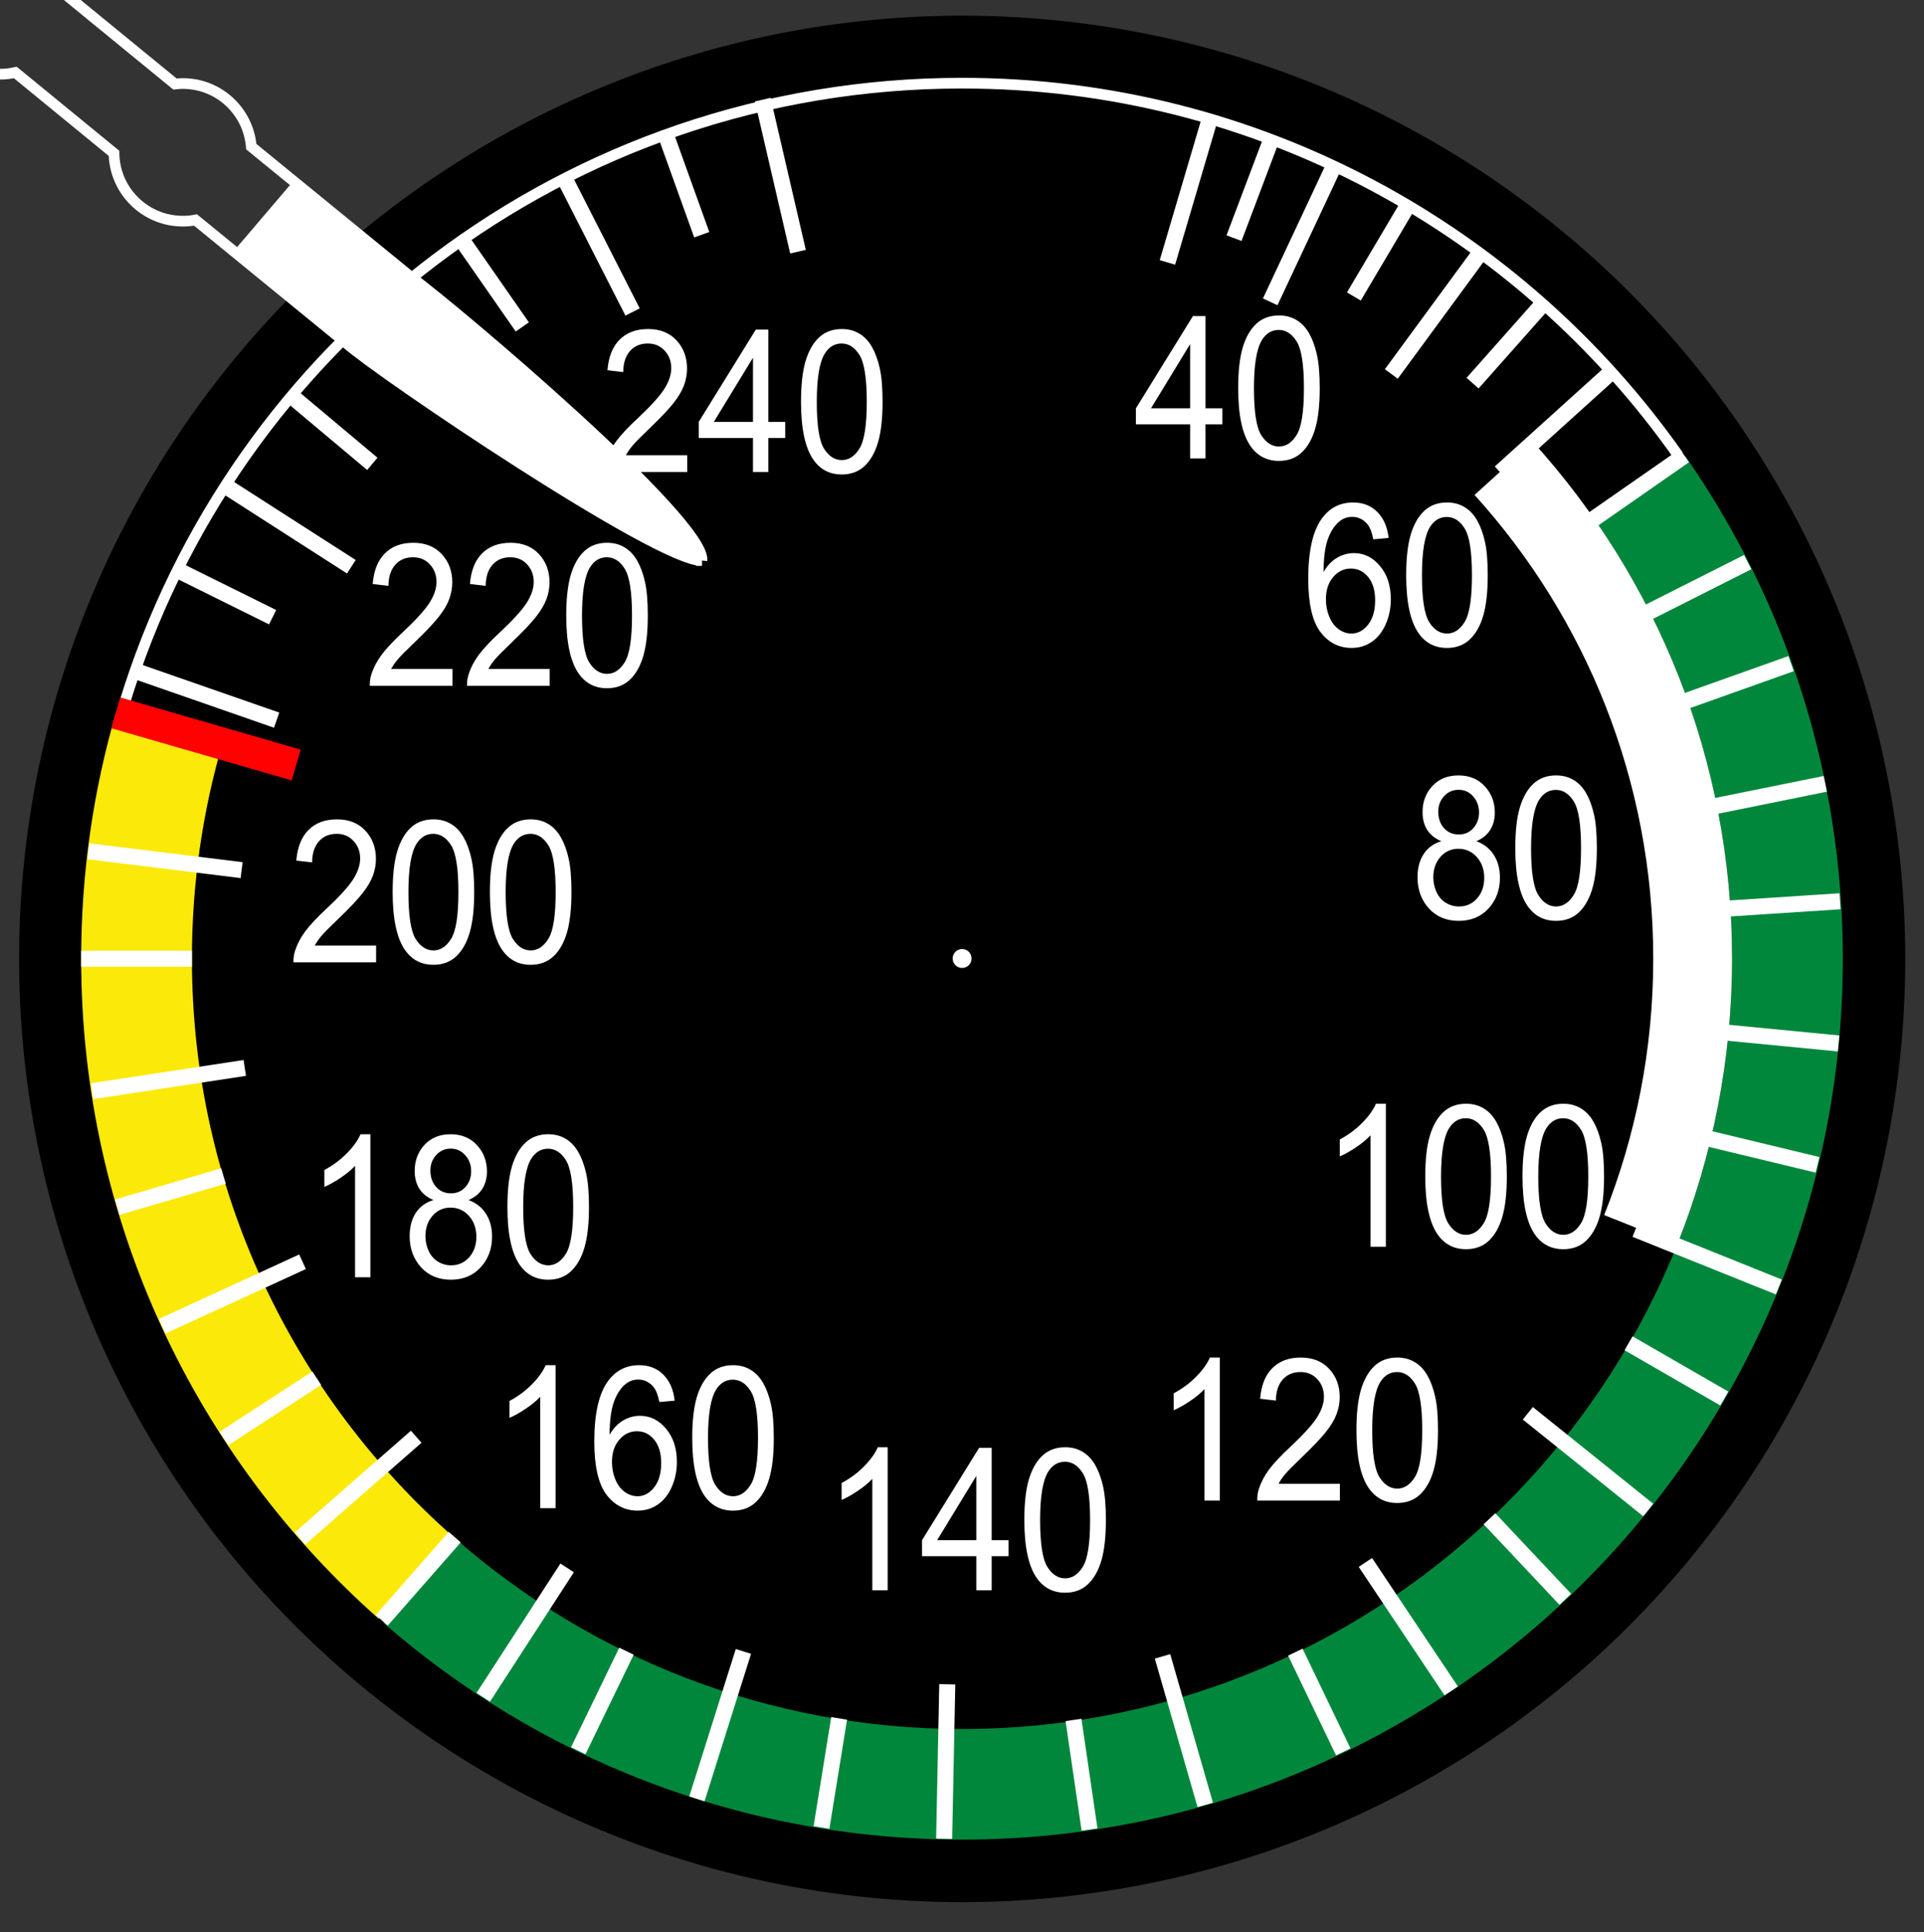<?xml version="1.0" encoding="utf-8"?>
<svg version="1.0" viewBox="0 0 360 361.5" xmlns="http://www.w3.org/2000/svg">
  <rect x="0" y="0" width="360" height="361.5" fill="#333333" stroke="none"/>
  <g>
    <path transform="matrix(1.211 0 0 1.211 -37.941 -35.211)" d="m325.71 177.21a145.71 145.71 0 1 1-291.43 0 145.71 145.71 0 1 1 291.43 0z" fill-rule="evenodd"/>
    <path id="yellow" d="m21.75 133.16c-4.278 14.661-6.562 30.151-6.562 46.188 0 49.125 21.525 93.266 55.656 123.47l14.219-15.094c-30.123-26.418-49.156-65.19-49.156-108.38 0-14.063 2.02-27.648 5.781-40.5l-19.938-5.688z" fill="#fbe90a" fill-rule="evenodd"/>
    <path id="green" d="m315.28 85.25-16.938 11.938c16.227 23.316 25.75 51.617 25.75 82.156-1e-5 79.545-64.549 144.12-144.09 144.12-36.297 1e-5 -69.466-13.45-94.812-35.625l-13.469 15.75c28.966 25.271 66.851 40.562 108.28 40.562 90.976 0 164.81-73.836 164.81-164.81 0-34.98-10.923-67.405-29.531-94.094z" fill="#01873c" fill-rule="evenodd"/>
    <path d="m23.2 131.86c20.374-67.28 82.897-116.3 156.8-116.3 55.406 0 104.41 27.554 134.06 69.698" fill="none" stroke="#fff" stroke-width="2"/>
    <g id="needle" transform="matrix(1, 0, 0, 1, -145.855, -150.847)">
      <path d="m200.75 184.72-11.188 13.125 21.107 17.219c6.528 5.752 58.395 40.825 66.531 40.656 0.738-7.34-46.133-46.933-54.438-53.031l-22.013-17.969z" fill="#fff" fill-rule="evenodd"/>
      <path d="m277.2 255.72c0.738-7.34-46.133-46.933-54.438-53.031l-29.888-24.406c-0.544-6.61-6.063-11.812-12.812-11.812-0.499 0-0.985 0.038-1.469 0.094l-19.781-16.188c-0.719-6.43-6.16-11.438-12.781-11.438-7.109 0-12.875 5.766-12.875 12.875 0 7.109 5.766 12.906 12.875 12.906 0.923 0 1.819-0.127 2.688-0.312l18.469 15.125c0.102 7.022 5.829 12.688 12.875 12.688 0.813 0 1.604-0.075 2.375-0.219l28.232 23.062c6.528 5.752 58.395 40.825 66.531 40.656z" fill="none" stroke="#fff" stroke-width="2"/>
    </g>
    <path transform="matrix(.137 0 0 .137 160.13 159.96)" d="m158.09 141.29a12.879 12.879 0 1 1-25.759 0 12.879 12.879 0 1 1 25.759 0z" fill="#fff" fill-rule="evenodd"/>
    <path d="m55.417 143.12-33.749-9.758" fill="none" stroke="#ff0101" stroke-width="6"/>
    <path d="m118.36 58.368-13.121-25.757m-16.108 45.908-19.316-21.437m-4.075 48.947-24.346-15.626m10.368 44.326-27.282-9.495m20.73 37.55-28.689-3.527m29.28 40.532-28.562 4.349m39.368 31.91-26.25 12.061m47.516 20.676-21.741 19.039m49.985 5.498-15.695 24.213m48.679-8.586-8.705 27.587m46.849-21.437-0.585 28.905m40.863-34.128 7.989 27.782m29.965-45.353 16.06 24.031m14.336-51.936 22.529 18.095m-2.381-52.501 26.814 10.773m-17.626-48.343 28.812 2.784m-30.84-42.827 28.348-5.741m-40.337-28.45 25.817-13.029m-46.312-16.782 21.429-19.359m-41.799 0.944 17.097-23.281m-58.984 2.41 8.191-27.753m11.038 35.127 12.279-26.163m3.375 25.162 10.528-17.787m11.683 34.002 13.725-15.468m8.911 40.871 17.005-11.838m0.455 45.846 19.502-6.94m-11.505 45.807 20.657-1.352m-24.307 44.471 20.097 4.841m-35.356 33.383 17.914 10.333m-43.939 22.497 14.189 15.062m-50.511 9.893 8.969 18.653m-50.478-5.971 3.003 20.496m-46.855-20.785-3.3 20.408m-68.633-54.324-13.653 15.565m-12.159-45.306-17.369 11.289m-0.084-49.113-19.873 5.845m13.974-46.488h-20.717m35.812-63.89-18.534-9.18m37.19-19.508-15.853-13.302m43.916-12.314-11.811-16.969m45.384-0.281-7.009-19.496m-7.071 284.49-9.025 18.625m34.517-308.89 6.598 28.441m81.586-2.529 7.244-19.184" fill="none" stroke="#fff" stroke-width="3"/>
    <path d="m286.84 82.688-10.938 9.906c20.776 22.95 33.438 53.378 33.438 86.75 0 16.938-3.259 33.139-9.188 47.969l13.688 5.469c6.606-16.523 10.25-34.566 10.25-53.438 0-37.183-14.1-71.086-37.25-96.656z" fill="#fff" fill-rule="evenodd"/>
    <g fill="#fff">
      <path transform="scale(.937 1.067)" d="m90.35 117.3v2.947h-16.507c-0.023-0.738 0.097-1.448 0.358-2.129 0.42-1.124 1.09-2.232 2.01-3.322 0.931-1.09 2.271-2.351 4.02-3.782 2.714-2.226 4.548-3.986 5.502-5.281 0.954-1.306 1.431-2.538 1.431-3.697-1.4e-5 -1.215-0.437-2.237-1.312-3.066-0.863-0.84-1.993-1.261-3.39-1.261-1.476 2.2e-5 -2.658 0.443-3.543 1.329-0.886 0.886-1.334 2.112-1.346 3.68l-3.151-0.324c0.216-2.351 1.028-4.139 2.436-5.366 1.408-1.238 3.299-1.857 5.673-1.857 2.396 2.5e-5 4.293 0.664 5.69 1.993 1.397 1.329 2.095 2.975 2.095 4.94-1.8e-5 0.999-0.204 1.982-0.613 2.947-0.409 0.965-1.09 1.982-2.044 3.049-0.943 1.068-2.515 2.533-4.719 4.395-1.84 1.544-3.021 2.595-3.543 3.151-0.522 0.545-0.954 1.096-1.295 1.652h12.248m19.42 0v2.947h-16.507c-0.023-0.738 0.097-1.448 0.358-2.129 0.42-1.124 1.09-2.232 2.01-3.322 0.931-1.09 2.271-2.351 4.02-3.782 2.714-2.226 4.548-3.986 5.502-5.281 0.954-1.306 1.431-2.538 1.431-3.697-2e-5 -1.215-0.437-2.237-1.312-3.066-0.863-0.84-1.993-1.261-3.39-1.261-1.476 2.2e-5 -2.658 0.443-3.543 1.329-0.886 0.886-1.334 2.112-1.346 3.68l-3.151-0.324c0.216-2.351 1.028-4.139 2.436-5.366 1.408-1.238 3.299-1.857 5.673-1.857 2.396 2.5e-5 4.293 0.664 5.69 1.993 1.397 1.329 2.095 2.975 2.095 4.94-2e-5 0.999-0.204 1.982-0.613 2.947-0.409 0.965-1.09 1.982-2.044 3.049-0.943 1.068-2.515 2.533-4.719 4.395-1.84 1.544-3.021 2.595-3.543 3.151-0.522 0.545-0.954 1.096-1.295 1.652h12.248m3.305-9.369c0-2.953 0.301-5.326 0.903-7.121 0.613-1.806 1.516-3.197 2.709-4.174 1.204-0.977 2.714-1.465 4.531-1.465 1.34 2.5e-5 2.515 0.273 3.526 0.818 1.011 0.534 1.845 1.312 2.504 2.334 0.659 1.011 1.175 2.249 1.55 3.714 0.375 1.454 0.562 3.418 0.562 5.894-2e-5 2.93-0.301 5.298-0.903 7.104-0.602 1.794-1.505 3.186-2.709 4.174-1.192 0.977-2.703 1.465-4.531 1.465-2.408 0-4.298-0.863-5.673-2.589-1.647-2.078-2.47-5.463-2.47-10.153m3.151 0c0 4.1 0.477 6.831 1.431 8.194 0.965 1.351 2.152 2.027 3.56 2.027 1.408 0 2.589-0.681 3.543-2.044 0.965-1.363 1.448-4.088 1.448-8.177-2e-5 -4.111-0.483-6.842-1.448-8.194-0.954-1.351-2.146-2.027-3.577-2.027-1.408 2.2e-5 -2.533 0.596-3.373 1.789-1.056 1.522-1.584 4.333-1.584 8.432"/>
      <path transform="scale(.937 1.067)" d="m75.104 165.79v2.947h-16.507c-0.023-0.738 0.097-1.448 0.358-2.129 0.42-1.124 1.09-2.232 2.01-3.322 0.931-1.09 2.271-2.351 4.02-3.782 2.714-2.226 4.548-3.986 5.502-5.281 0.954-1.306 1.431-2.538 1.431-3.697-1.4e-5 -1.215-0.437-2.237-1.312-3.066-0.863-0.84-1.993-1.261-3.39-1.261-1.476 2e-5 -2.658 0.443-3.543 1.329-0.886 0.886-1.334 2.112-1.346 3.68l-3.151-0.324c0.216-2.351 1.028-4.139 2.436-5.366 1.408-1.238 3.299-1.857 5.673-1.857 2.396 3e-5 4.293 0.664 5.69 1.993 1.397 1.329 2.095 2.975 2.095 4.94-1.8e-5 0.999-0.204 1.982-0.613 2.947-0.409 0.965-1.09 1.982-2.044 3.049-0.943 1.067-2.515 2.533-4.719 4.395-1.84 1.544-3.021 2.595-3.543 3.151-0.522 0.545-0.954 1.096-1.295 1.652h12.248m3.305-9.369c-2e-6 -2.953 0.301-5.326 0.903-7.121 0.613-1.806 1.516-3.197 2.709-4.174 1.204-0.977 2.714-1.465 4.531-1.465 1.34 3e-5 2.515 0.273 3.526 0.818 1.011 0.534 1.845 1.312 2.504 2.334 0.659 1.011 1.175 2.249 1.55 3.714 0.375 1.454 0.562 3.418 0.562 5.894-1.8e-5 2.93-0.301 5.298-0.903 7.104-0.602 1.794-1.505 3.186-2.709 4.174-1.192 0.977-2.703 1.465-4.531 1.465-2.408 0-4.298-0.863-5.673-2.589-1.647-2.078-2.47-5.463-2.47-10.153m3.151 0c-4e-6 4.1 0.477 6.831 1.431 8.194 0.965 1.351 2.152 2.027 3.56 2.027 1.408 0 2.589-0.681 3.543-2.044 0.965-1.363 1.448-4.088 1.448-8.177-1.5e-5 -4.111-0.483-6.842-1.448-8.194-0.954-1.351-2.146-2.027-3.577-2.027-1.408 2e-5 -2.533 0.596-3.373 1.789-1.056 1.522-1.584 4.333-1.584 8.432m16.269 0c-1e-6 -2.953 0.301-5.326 0.903-7.121 0.613-1.806 1.516-3.197 2.709-4.174 1.204-0.977 2.714-1.465 4.531-1.465 1.34 3e-5 2.515 0.273 3.526 0.818 1.011 0.534 1.845 1.312 2.504 2.334 0.659 1.011 1.175 2.249 1.55 3.714 0.375 1.454 0.562 3.418 0.562 5.894-2e-5 2.93-0.301 5.298-0.903 7.104-0.602 1.794-1.505 3.186-2.709 4.174-1.192 0.977-2.703 1.465-4.531 1.465-2.408 0-4.298-0.863-5.673-2.589-1.647-2.078-2.47-5.463-2.47-10.153m3.151 0c-1e-5 4.1 0.477 6.831 1.431 8.194 0.965 1.351 2.152 2.027 3.56 2.027 1.408 0 2.589-0.681 3.543-2.044 0.965-1.363 1.448-4.088 1.448-8.177-1e-5 -4.111-0.483-6.842-1.448-8.194-0.954-1.351-2.146-2.027-3.577-2.027-1.408 2e-5 -2.533 0.596-3.373 1.789-1.056 1.522-1.584 4.333-1.584 8.432"/>
      <path transform="scale(.937 1.067)" d="m73.969 223.95h-3.066v-19.539c-0.738 0.704-1.709 1.408-2.913 2.112-1.192 0.704-2.266 1.232-3.22 1.584v-2.964c1.715-0.806 3.214-1.783 4.497-2.93 1.283-1.147 2.192-2.26 2.726-3.339h1.976v25.076m12.589-13.543c-1.272-0.466-2.215-1.13-2.828-1.993-0.613-0.863-0.92-1.897-0.92-3.1-2e-6 -1.817 0.653-3.345 1.959-4.582 1.306-1.238 3.044-1.857 5.213-1.857 2.18 2e-5 3.935 0.636 5.264 1.908 1.329 1.261 1.993 2.799 1.993 4.617-1.6e-5 1.158-0.307 2.169-0.92 3.032-0.602 0.852-1.522 1.51-2.76 1.976 1.533 0.5 2.697 1.306 3.492 2.419 0.806 1.113 1.21 2.442 1.21 3.986-1.8e-5 2.135-0.755 3.929-2.266 5.383-1.51 1.454-3.498 2.18-5.962 2.18-2.464 0-4.452-0.727-5.962-2.18-1.51-1.465-2.266-3.288-2.266-5.468-1e-6 -1.624 0.409-2.981 1.226-4.071 0.829-1.102 2.005-1.851 3.526-2.249m-0.613-5.196c-5e-6 1.181 0.38 2.146 1.141 2.896 0.761 0.75 1.749 1.124 2.964 1.124 1.181 2e-5 2.146-0.369 2.896-1.107 0.761-0.75 1.141-1.664 1.141-2.743-1.4e-5 -1.124-0.392-2.067-1.175-2.828-0.772-0.772-1.738-1.158-2.896-1.158-1.17 2e-5 -2.141 0.375-2.913 1.124-0.772 0.75-1.158 1.647-1.158 2.692m-0.988 11.533c-5e-6 0.874 0.204 1.721 0.613 2.538 0.42 0.818 1.039 1.454 1.857 1.908 0.818 0.443 1.698 0.664 2.64 0.664 1.465 0 2.675-0.471 3.628-1.414 0.954-0.943 1.431-2.141 1.431-3.594-1.5e-5 -1.476-0.494-2.697-1.482-3.663-0.977-0.965-2.203-1.448-3.68-1.448-1.442 1e-5 -2.64 0.477-3.594 1.431-0.943 0.954-1.414 2.146-1.414 3.577m16.371-5.111c-1e-5 -2.953 0.301-5.326 0.903-7.121 0.613-1.806 1.516-3.197 2.709-4.174 1.204-0.977 2.714-1.465 4.531-1.465 1.34 2e-5 2.515 0.273 3.526 0.818 1.011 0.534 1.845 1.312 2.504 2.334 0.659 1.011 1.175 2.249 1.55 3.714 0.375 1.454 0.562 3.418 0.562 5.894-2e-5 2.93-0.301 5.298-0.903 7.104-0.602 1.794-1.505 3.186-2.709 4.174-1.192 0.977-2.703 1.465-4.531 1.465-2.408 0-4.298-0.863-5.673-2.589-1.647-2.078-2.47-5.463-2.47-10.153m3.151 0c-1e-5 4.1 0.477 6.831 1.431 8.194 0.965 1.351 2.152 2.027 3.56 2.027 1.408 0 2.589-0.681 3.543-2.044 0.965-1.363 1.448-4.088 1.448-8.177-1e-5 -4.111-0.483-6.842-1.448-8.194-0.954-1.351-2.146-2.027-3.577-2.027-1.408 3e-5 -2.533 0.596-3.373 1.789-1.056 1.522-1.584 4.333-1.584 8.432"/>
      <path transform="scale(.937 1.067)" d="m110.94 264.44h-3.066v-19.539c-0.738 0.704-1.709 1.408-2.913 2.112-1.192 0.704-2.266 1.232-3.22 1.584v-2.964c1.715-0.806 3.214-1.783 4.497-2.93 1.283-1.147 2.192-2.26 2.726-3.339h1.976v25.076m23.781-18.858-3.049 0.238c-0.273-1.204-0.659-2.078-1.158-2.623-0.829-0.874-1.851-1.312-3.066-1.312-0.977 2e-5 -1.834 0.273-2.572 0.818-0.965 0.704-1.726 1.732-2.283 3.083-0.556 1.351-0.846 3.276-0.869 5.775 0.738-1.124 1.641-1.959 2.709-2.504 1.067-0.545 2.186-0.818 3.356-0.818 2.044 1e-5 3.782 0.755 5.213 2.266 1.442 1.499 2.163 3.441 2.163 5.826-2e-5 1.567-0.341 3.027-1.022 4.378-0.67 1.34-1.596 2.368-2.777 3.083-1.181 0.715-2.521 1.073-4.02 1.073-2.555 0-4.639-0.937-6.252-2.811-1.613-1.885-2.419-4.986-2.419-9.301 0-4.827 0.891-8.336 2.675-10.528 1.556-1.908 3.651-2.862 6.286-2.862 1.965 3e-5 3.572 0.551 4.821 1.652 1.261 1.102 2.016 2.623 2.266 4.565m-12.521 10.766c-1e-5 1.056 0.221 2.067 0.664 3.032 0.454 0.965 1.085 1.704 1.891 2.215 0.806 0.5 1.652 0.75 2.538 0.75 1.295 0 2.408-0.522 3.339-1.567 0.931-1.045 1.397-2.464 1.397-4.259-2e-5 -1.726-0.46-3.083-1.38-4.071-0.92-0.999-2.078-1.499-3.475-1.499-1.385 1e-5 -2.561 0.5-3.526 1.499-0.965 0.988-1.448 2.288-1.448 3.901m16.03-4.225c0-2.953 0.301-5.326 0.903-7.121 0.613-1.806 1.516-3.197 2.709-4.174 1.204-0.977 2.714-1.465 4.531-1.465 1.34 3e-5 2.515 0.273 3.526 0.818 1.011 0.534 1.845 1.312 2.504 2.334 0.659 1.011 1.175 2.249 1.55 3.714 0.375 1.454 0.562 3.418 0.562 5.894-1e-5 2.93-0.301 5.298-0.903 7.104-0.602 1.794-1.505 3.186-2.709 4.174-1.192 0.977-2.703 1.465-4.531 1.465-2.408 0-4.298-0.863-5.673-2.589-1.647-2.078-2.47-5.463-2.47-10.153m3.151 0c0 4.1 0.477 6.831 1.431 8.194 0.965 1.351 2.152 2.027 3.56 2.027 1.408 0 2.589-0.681 3.543-2.044 0.965-1.363 1.448-4.088 1.448-8.177-1e-5 -4.111-0.483-6.842-1.448-8.194-0.954-1.351-2.146-2.027-3.577-2.027-1.408 2e-5 -2.533 0.596-3.373 1.789-1.056 1.522-1.584 4.333-1.584 8.432"/>
      <path transform="scale(.937 1.067)" d="m177.26 278.83h-3.066v-19.539c-0.738 0.704-1.709 1.408-2.913 2.112-1.192 0.704-2.266 1.232-3.22 1.584v-2.964c1.715-0.806 3.214-1.783 4.497-2.93 1.283-1.147 2.192-2.26 2.726-3.339h1.976v25.076m17.699 0v-5.979h-10.834v-2.811l11.396-16.183h2.504v16.183h3.373v2.811h-3.373v5.979h-3.066m0-8.79v-11.26l-7.819 11.26h7.819m9.591-3.526c0-2.953 0.301-5.326 0.903-7.121 0.613-1.806 1.516-3.197 2.709-4.174 1.204-0.977 2.714-1.465 4.531-1.465 1.34 2e-5 2.515 0.273 3.526 0.818 1.011 0.534 1.845 1.312 2.504 2.334 0.659 1.011 1.175 2.249 1.55 3.714 0.375 1.454 0.562 3.418 0.562 5.894-2e-5 2.93-0.301 5.298-0.903 7.104-0.602 1.794-1.505 3.186-2.709 4.174-1.192 0.977-2.703 1.465-4.531 1.465-2.408 0-4.298-0.863-5.673-2.589-1.647-2.078-2.47-5.463-2.47-10.153m3.151 0c0 4.1 0.477 6.831 1.431 8.194 0.965 1.351 2.152 2.027 3.56 2.027 1.408 0 2.589-0.681 3.543-2.044 0.965-1.363 1.448-4.088 1.448-8.177-2e-5 -4.111-0.483-6.842-1.448-8.194-0.954-1.351-2.146-2.027-3.577-2.027-1.408 2e-5 -2.533 0.596-3.373 1.789-1.056 1.522-1.584 4.333-1.584 8.432"/>
      <path transform="scale(.937 1.067)" d="m243.58 263.1h-3.066v-19.539c-0.738 0.704-1.709 1.408-2.913 2.112-1.192 0.704-2.266 1.232-3.22 1.584v-2.964c1.715-0.806 3.214-1.783 4.497-2.93 1.283-1.147 2.192-2.26 2.726-3.339h1.976v25.076m23.985-2.947v2.947h-16.507c-0.023-0.738 0.097-1.448 0.358-2.129 0.42-1.124 1.09-2.232 2.01-3.322 0.931-1.09 2.271-2.351 4.02-3.782 2.714-2.226 4.548-3.986 5.502-5.281 0.954-1.306 1.431-2.538 1.431-3.697-1e-5 -1.215-0.437-2.237-1.312-3.066-0.863-0.84-1.993-1.261-3.39-1.261-1.476 2e-5 -2.658 0.443-3.543 1.329-0.886 0.886-1.334 2.112-1.346 3.68l-3.151-0.324c0.216-2.351 1.028-4.139 2.436-5.366 1.408-1.238 3.299-1.857 5.673-1.857 2.396 2e-5 4.293 0.664 5.69 1.993 1.397 1.329 2.095 2.975 2.095 4.94-2e-5 0.999-0.204 1.982-0.613 2.947-0.409 0.965-1.09 1.982-2.044 3.049-0.943 1.067-2.515 2.533-4.719 4.395-1.84 1.544-3.021 2.595-3.543 3.151-0.522 0.545-0.954 1.096-1.295 1.652h12.248m3.305-9.369c0-2.953 0.301-5.326 0.903-7.121 0.613-1.806 1.516-3.197 2.709-4.174 1.204-0.977 2.714-1.465 4.531-1.465 1.34 2e-5 2.515 0.273 3.526 0.818 1.011 0.534 1.845 1.312 2.504 2.334 0.659 1.011 1.175 2.249 1.55 3.714 0.375 1.454 0.562 3.418 0.562 5.894-1e-5 2.93-0.301 5.298-0.903 7.104-0.602 1.794-1.505 3.186-2.709 4.174-1.192 0.977-2.703 1.465-4.531 1.465-2.408 0-4.298-0.863-5.673-2.589-1.647-2.078-2.47-5.463-2.47-10.153m3.151 0c-1e-5 4.1 0.477 6.831 1.431 8.194 0.965 1.351 2.152 2.027 3.56 2.027 1.408 1e-5 2.589-0.681 3.543-2.044 0.965-1.363 1.448-4.088 1.448-8.177-1e-5 -4.111-0.483-6.842-1.448-8.194-0.954-1.351-2.146-2.027-3.577-2.027-1.408 2e-5 -2.533 0.596-3.373 1.789-1.056 1.522-1.584 4.333-1.584 8.432"/>
      <path transform="scale(.937 1.067)" d="m276.74 218.6h-3.066v-19.539c-0.738 0.704-1.709 1.408-2.913 2.112-1.192 0.704-2.266 1.232-3.22 1.584v-2.964c1.715-0.806 3.214-1.783 4.497-2.93 1.283-1.147 2.192-2.26 2.726-3.339h1.976v25.076m7.87-12.316c0-2.953 0.301-5.326 0.903-7.121 0.613-1.806 1.516-3.197 2.709-4.174 1.204-0.977 2.714-1.465 4.531-1.465 1.34 3e-5 2.515 0.273 3.526 0.818 1.011 0.534 1.845 1.312 2.504 2.334 0.659 1.011 1.175 2.249 1.55 3.714 0.375 1.454 0.562 3.418 0.562 5.894-2e-5 2.93-0.301 5.298-0.903 7.104-0.602 1.794-1.505 3.186-2.709 4.174-1.192 0.977-2.703 1.465-4.531 1.465-2.408 0-4.298-0.863-5.673-2.589-1.647-2.078-2.47-5.463-2.47-10.153m3.151 0c0 4.1 0.477 6.831 1.431 8.194 0.965 1.351 2.152 2.027 3.56 2.027 1.408 0 2.589-0.681 3.543-2.044 0.965-1.363 1.448-4.088 1.448-8.177-1e-5 -4.111-0.483-6.842-1.448-8.194-0.954-1.351-2.146-2.027-3.577-2.027-1.408 3e-5 -2.533 0.596-3.373 1.789-1.056 1.522-1.584 4.333-1.584 8.432m16.269 0c0-2.953 0.301-5.326 0.903-7.121 0.613-1.806 1.516-3.197 2.709-4.174 1.204-0.977 2.714-1.465 4.531-1.465 1.34 3e-5 2.515 0.273 3.526 0.818 1.011 0.534 1.845 1.312 2.504 2.334 0.659 1.011 1.175 2.249 1.55 3.714 0.375 1.454 0.562 3.418 0.562 5.894-2e-5 2.93-0.301 5.298-0.903 7.104-0.602 1.794-1.505 3.186-2.709 4.174-1.192 0.977-2.703 1.465-4.531 1.465-2.408 0-4.298-0.863-5.673-2.589-1.647-2.078-2.47-5.463-2.47-10.153m3.151 0c0 4.1 0.477 6.831 1.431 8.194 0.965 1.351 2.152 2.027 3.56 2.027 1.408 0 2.589-0.681 3.543-2.044 0.965-1.363 1.448-4.088 1.448-8.177-2e-5 -4.111-0.483-6.842-1.448-8.194-0.954-1.351-2.146-2.027-3.577-2.027-1.408 3e-5 -2.533 0.596-3.373 1.789-1.056 1.522-1.584 4.333-1.584 8.432"/>
      <path transform="scale(.937 1.067)" d="m287.82 147.49c-1.272-0.466-2.215-1.13-2.828-1.993-0.613-0.863-0.92-1.897-0.92-3.1 0-1.817 0.653-3.345 1.959-4.582 1.306-1.238 3.044-1.857 5.213-1.857 2.18 3e-5 3.935 0.636 5.264 1.908 1.329 1.261 1.993 2.8 1.993 4.617-2e-5 1.158-0.307 2.169-0.92 3.032-0.602 0.852-1.522 1.51-2.76 1.976 1.533 0.5 2.697 1.306 3.492 2.419 0.806 1.113 1.21 2.442 1.21 3.986-1e-5 2.135-0.755 3.929-2.266 5.383-1.51 1.454-3.498 2.18-5.962 2.18-2.464 0-4.452-0.727-5.962-2.18-1.51-1.465-2.266-3.288-2.266-5.468 0-1.624 0.409-2.981 1.226-4.071 0.829-1.102 2.005-1.851 3.526-2.249m-0.613-5.196c-1e-5 1.181 0.38 2.146 1.141 2.896 0.761 0.75 1.749 1.124 2.964 1.124 1.181 1e-5 2.146-0.369 2.896-1.107 0.761-0.75 1.141-1.664 1.141-2.743-2e-5 -1.124-0.392-2.067-1.175-2.828-0.772-0.772-1.738-1.158-2.896-1.158-1.17 2e-5 -2.141 0.375-2.913 1.124-0.772 0.75-1.158 1.647-1.158 2.692m-0.988 11.533c0 0.874 0.204 1.721 0.613 2.538 0.42 0.818 1.039 1.454 1.857 1.908 0.818 0.443 1.698 0.664 2.64 0.664 1.465 1e-5 2.675-0.471 3.628-1.414 0.954-0.943 1.431-2.141 1.431-3.594-2e-5 -1.476-0.494-2.697-1.482-3.663-0.977-0.965-2.203-1.448-3.68-1.448-1.442 1e-5 -2.64 0.477-3.594 1.431-0.943 0.954-1.414 2.146-1.414 3.577m16.371-5.111c0-2.953 0.301-5.326 0.903-7.121 0.613-1.806 1.516-3.197 2.709-4.174 1.204-0.977 2.714-1.465 4.531-1.465 1.34 3e-5 2.515 0.273 3.526 0.818 1.011 0.534 1.845 1.312 2.504 2.334 0.659 1.011 1.175 2.249 1.55 3.714 0.375 1.454 0.562 3.418 0.562 5.894-2e-5 2.93-0.301 5.298-0.903 7.104-0.602 1.794-1.505 3.186-2.709 4.174-1.192 0.977-2.703 1.465-4.531 1.465-2.408 0-4.298-0.863-5.673-2.589-1.647-2.078-2.47-5.463-2.47-10.153m3.151 0c0 4.1 0.477 6.831 1.431 8.194 0.965 1.351 2.152 2.027 3.56 2.027 1.408 1e-5 2.589-0.681 3.543-2.044 0.965-1.363 1.448-4.088 1.448-8.177-1e-5 -4.111-0.483-6.842-1.448-8.194-0.954-1.351-2.146-2.027-3.577-2.027-1.408 2e-5 -2.533 0.596-3.373 1.789-1.056 1.522-1.584 4.333-1.584 8.432"/>
      <path transform="scale(.937 1.067)" d="m277.29 94.322-3.049 0.238c-0.273-1.204-0.659-2.078-1.158-2.623-0.829-0.874-1.851-1.312-3.066-1.312-0.977 2.3e-5 -1.834 0.273-2.572 0.818-0.965 0.704-1.726 1.732-2.283 3.083-0.556 1.351-0.846 3.276-0.869 5.775 0.738-1.124 1.641-1.959 2.709-2.504 1.067-0.545 2.186-0.818 3.356-0.818 2.044 1.6e-5 3.782 0.755 5.213 2.266 1.442 1.499 2.163 3.441 2.163 5.826-1e-5 1.567-0.341 3.027-1.022 4.378-0.67 1.34-1.596 2.368-2.777 3.083-1.181 0.715-2.521 1.073-4.02 1.073-2.555 0-4.639-0.937-6.252-2.811-1.613-1.885-2.419-4.986-2.419-9.301 0-4.827 0.891-8.336 2.675-10.528 1.556-1.908 3.651-2.862 6.286-2.862 1.965 2.5e-5 3.572 0.551 4.821 1.652 1.261 1.102 2.016 2.623 2.266 4.565m-12.521 10.766c-1e-5 1.056 0.221 2.067 0.664 3.032 0.454 0.965 1.085 1.704 1.891 2.215 0.806 0.5 1.652 0.75 2.538 0.75 1.295 1e-5 2.408-0.522 3.339-1.567 0.931-1.045 1.397-2.464 1.397-4.259-2e-5 -1.726-0.46-3.083-1.38-4.071-0.92-0.999-2.078-1.499-3.475-1.499-1.385 1.3e-5 -2.561 0.5-3.526 1.499-0.965 0.988-1.448 2.288-1.448 3.901m16.03-4.225c0-2.953 0.301-5.326 0.903-7.121 0.613-1.806 1.516-3.197 2.709-4.174 1.204-0.977 2.714-1.465 4.531-1.465 1.34 2.5e-5 2.515 0.273 3.526 0.818 1.011 0.534 1.845 1.312 2.504 2.334 0.659 1.011 1.175 2.249 1.55 3.714 0.375 1.454 0.562 3.418 0.562 5.894-2e-5 2.93-0.301 5.298-0.903 7.104-0.602 1.794-1.505 3.186-2.709 4.174-1.192 0.977-2.703 1.465-4.531 1.465-2.408 0-4.298-0.863-5.673-2.589-1.647-2.078-2.47-5.463-2.47-10.153m3.151 0c0 4.1 0.477 6.831 1.431 8.194 0.965 1.351 2.152 2.027 3.56 2.027 1.408 1e-5 2.589-0.681 3.543-2.044 0.965-1.363 1.448-4.088 1.448-8.177-2e-5 -4.111-0.483-6.842-1.448-8.194-0.954-1.351-2.146-2.027-3.577-2.027-1.408 2.3e-5 -2.533 0.596-3.373 1.789-1.056 1.522-1.584 4.333-1.584 8.432"/>
      <path transform="scale(.937 1.067)" d="m237.66 80.384v-5.979h-10.834v-2.811l11.396-16.183h2.504v16.183h3.373v2.811h-3.373v5.979h-3.066m0-8.79v-11.26l-7.819 11.26h7.819m9.591-3.526c-1e-5 -2.953 0.301-5.326 0.903-7.121 0.613-1.806 1.516-3.197 2.709-4.174 1.204-0.977 2.714-1.465 4.531-1.465 1.34 2.5e-5 2.515 0.273 3.526 0.818 1.011 0.534 1.845 1.312 2.504 2.334 0.659 1.011 1.175 2.249 1.55 3.714 0.375 1.454 0.562 3.418 0.562 5.894-2e-5 2.93-0.301 5.298-0.903 7.104-0.602 1.794-1.505 3.186-2.709 4.174-1.192 0.977-2.703 1.465-4.531 1.465-2.408 0-4.298-0.863-5.673-2.589-1.647-2.078-2.47-5.463-2.47-10.153m3.151 0c-1e-5 4.1 0.477 6.831 1.431 8.194 0.965 1.351 2.152 2.027 3.56 2.027 1.408 2e-6 2.589-0.681 3.543-2.044 0.965-1.363 1.448-4.088 1.448-8.177-1e-5 -4.111-0.483-6.842-1.448-8.194-0.954-1.351-2.146-2.027-3.577-2.027-1.408 2.2e-5 -2.533 0.596-3.373 1.789-1.056 1.522-1.584 4.333-1.584 8.432"/>
      <path transform="scale(.937 1.067)" d="m137.23 79.82v2.947h-16.507c-0.023-0.738 0.097-1.448 0.358-2.129 0.42-1.124 1.09-2.232 2.01-3.322 0.931-1.09 2.271-2.351 4.02-3.782 2.714-2.226 4.548-3.986 5.502-5.281 0.954-1.306 1.431-2.538 1.431-3.697-2e-5 -1.215-0.437-2.237-1.312-3.066-0.863-0.84-1.993-1.261-3.39-1.261-1.476 2.3e-5 -2.658 0.443-3.543 1.329-0.886 0.886-1.334 2.112-1.346 3.68l-3.151-0.324c0.216-2.351 1.028-4.139 2.436-5.366 1.408-1.238 3.299-1.857 5.673-1.857 2.396 2.5e-5 4.293 0.664 5.69 1.993 1.397 1.329 2.095 2.975 2.095 4.94-2e-5 0.999-0.204 1.982-0.613 2.947-0.409 0.965-1.09 1.982-2.044 3.049-0.943 1.067-2.515 2.533-4.719 4.395-1.84 1.544-3.021 2.595-3.543 3.151-0.522 0.545-0.954 1.096-1.295 1.652h12.248m13.134 2.947v-5.979h-10.834v-2.811l11.396-16.183h2.504v16.183h3.373v2.811h-3.373v5.979h-3.066m0-8.79v-11.26l-7.819 11.26h7.819m9.591-3.526c0-2.953 0.301-5.326 0.903-7.121 0.613-1.806 1.516-3.197 2.709-4.174 1.204-0.977 2.714-1.465 4.531-1.465 1.34 2.5e-5 2.515 0.273 3.526 0.818 1.011 0.534 1.845 1.312 2.504 2.334 0.659 1.011 1.175 2.249 1.55 3.714 0.375 1.454 0.562 3.418 0.562 5.894-2e-5 2.93-0.301 5.298-0.903 7.104-0.602 1.794-1.505 3.186-2.709 4.174-1.192 0.977-2.703 1.465-4.531 1.465-2.408 0-4.298-0.863-5.673-2.589-1.647-2.078-2.47-5.463-2.47-10.153m3.151 0c-1e-5 4.1 0.477 6.831 1.431 8.194 0.965 1.351 2.152 2.027 3.56 2.027 1.408 2e-6 2.589-0.681 3.543-2.044 0.965-1.363 1.448-4.088 1.448-8.177-1e-5 -4.111-0.483-6.842-1.448-8.194-0.954-1.351-2.146-2.027-3.577-2.027-1.408 2.3e-5 -2.533 0.596-3.373 1.789-1.056 1.522-1.584 4.333-1.584 8.432"/>
    </g>
  </g>
</svg>